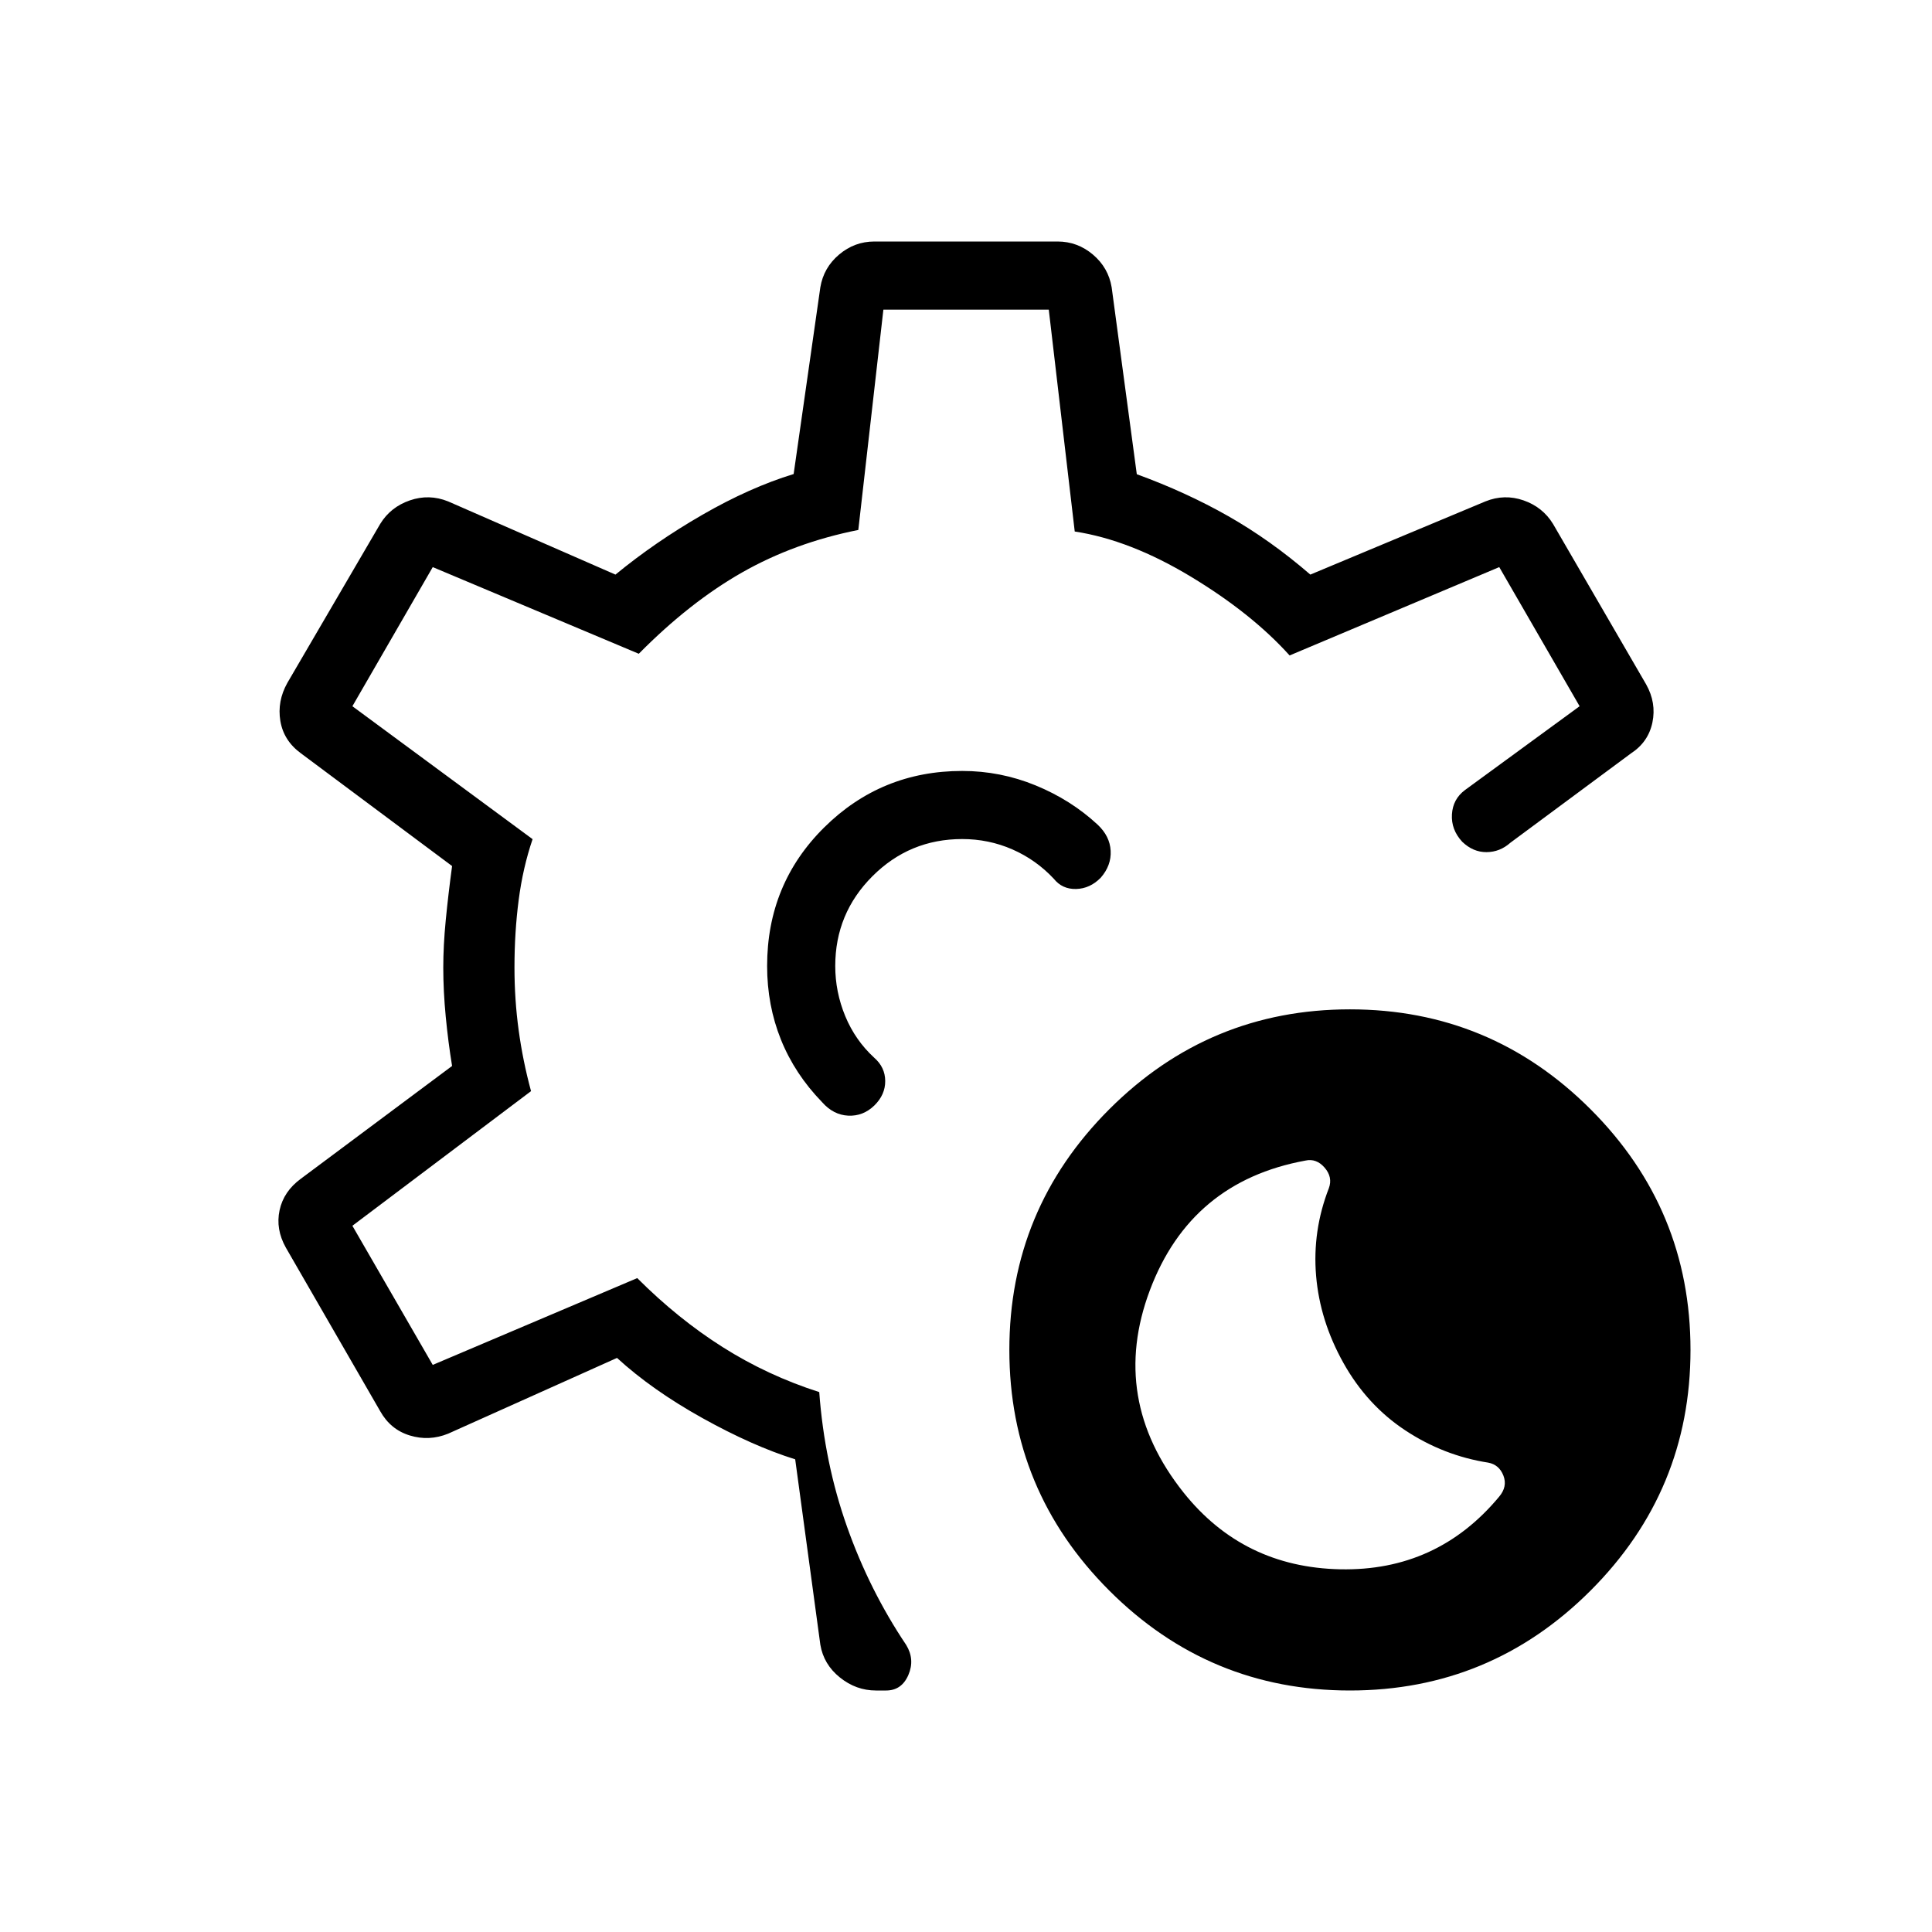 <svg xmlns="http://www.w3.org/2000/svg" height="40" viewBox="0 -960 960 960" width="40"><path d="M670.77-120q-69.92 0-119.58-49.65-49.65-49.66-49.65-119.58t49.65-119.58q49.66-49.65 119.58-49.65t119.58 49.65Q840-359.15 840-289.23t-49.65 119.58Q740.69-120 670.77-120Zm74.15-96.31q4.23-5 2.12-10.46-2.12-5.46-7.58-6.46-22.15-3.46-41.19-16.04-19.04-12.58-30.73-33.5-11.69-20.92-13.58-43.31-1.88-22.38 6.35-43.54 2-5.46-2.12-10.19-4.11-4.73-9.57-3.5-57 10.46-77.27 64.46-20.27 54 16.8 100.54 29.62 37.08 77.77 38.08 48.16 1 79-36.08ZM435.26-120q-9.88 0-17.94-6.49-8.06-6.48-9.7-16.28l-12.49-92.1q-21.1-6.59-46.12-20.51-25.01-13.93-42.42-29.88l-83.9 37.64q-9.46 3.83-19.05.9-9.59-2.92-14.72-12.07l-46.89-81.29q-5.13-9.15-3.11-18.56 2.03-9.41 10.62-15.69l75.1-56q-1.92-11.67-3.15-24.45t-1.23-24.45q0-10.9 1.23-23.55 1.23-12.66 3.15-26.89l-75.1-56q-8.59-6.28-10.23-16.07-1.64-9.8 3.48-18.95l46.13-78.98q5.13-8.38 14.72-11.69 9.59-3.31 19.05.51l83.13 36.36q19.72-16.2 43.23-29.74 23.51-13.54 45.31-20.23l13.26-92.77q1.64-9.8 9.32-16.28 7.68-6.49 17.55-6.49h91.02q9.87 0 17.55 6.49 7.68 6.48 9.32 16.28l12.49 92.87q24.44 8.9 45.43 20.82 20.98 11.92 40.8 29.05l86.98-36.36q9.46-3.82 18.97-.51 9.51 3.31 14.64 11.69l46.28 79.75q5.13 9.15 3.11 18.89-2.03 9.75-10.62 15.36l-59.95 44.41q-5.2 4.64-11.87 4.68-6.67.04-12.08-5.16-5.56-6.03-5.1-13.62.46-7.59 6.49-12.08l56.95-41.64-39.93-69.13-104.17 43.9q-18.83-20.9-49.04-39.14-30.22-18.24-57.73-22.45l-12.9-110.25h-82.18l-12.46 109.48q-31.72 6.31-57.79 21.14-26.06 14.84-51.29 40.38l-102.38-43.06-39.93 69.13 89.54 66.05q-4.85 14.29-6.92 30.29-2.08 16-2.08 33.51 0 15.9 2.08 31.13 2.07 15.23 6.15 30.28l-88.77 66.9 39.93 69.13 101.61-43.13q20.28 20.28 42.53 34.34 22.24 14.07 47.91 22.3 2.59 35.18 13.78 66.83 11.19 31.66 29.42 58.81 4.41 7.23 1.08 14.94-3.33 7.7-11.08 7.7h-5.02ZM480-480Zm0 0Zm-1.9-96.92q-40.2 0-68.56 28.06-28.36 28.07-28.36 68.86 0 19.51 6.87 36.59 6.87 17.08 20.46 31.08 5.57 6.33 12.96 6.69 7.4.36 12.99-5.05 5.44-5.34 5.4-12.17-.04-6.83-5.45-11.55-9.44-8.67-14.41-20.68-4.97-12.01-4.97-24.91 0-26.13 18.47-44.6 18.47-18.48 44.6-18.48 13.18 0 24.94 5.14 11.75 5.15 20.58 14.58 4.2 5.26 11.1 5.09 6.9-.17 12.23-5.6 5.33-6.1 4.93-13.39-.39-7.28-6.5-13-13.28-12.3-30.79-19.48-17.51-7.18-36.49-7.18Z"/></svg>